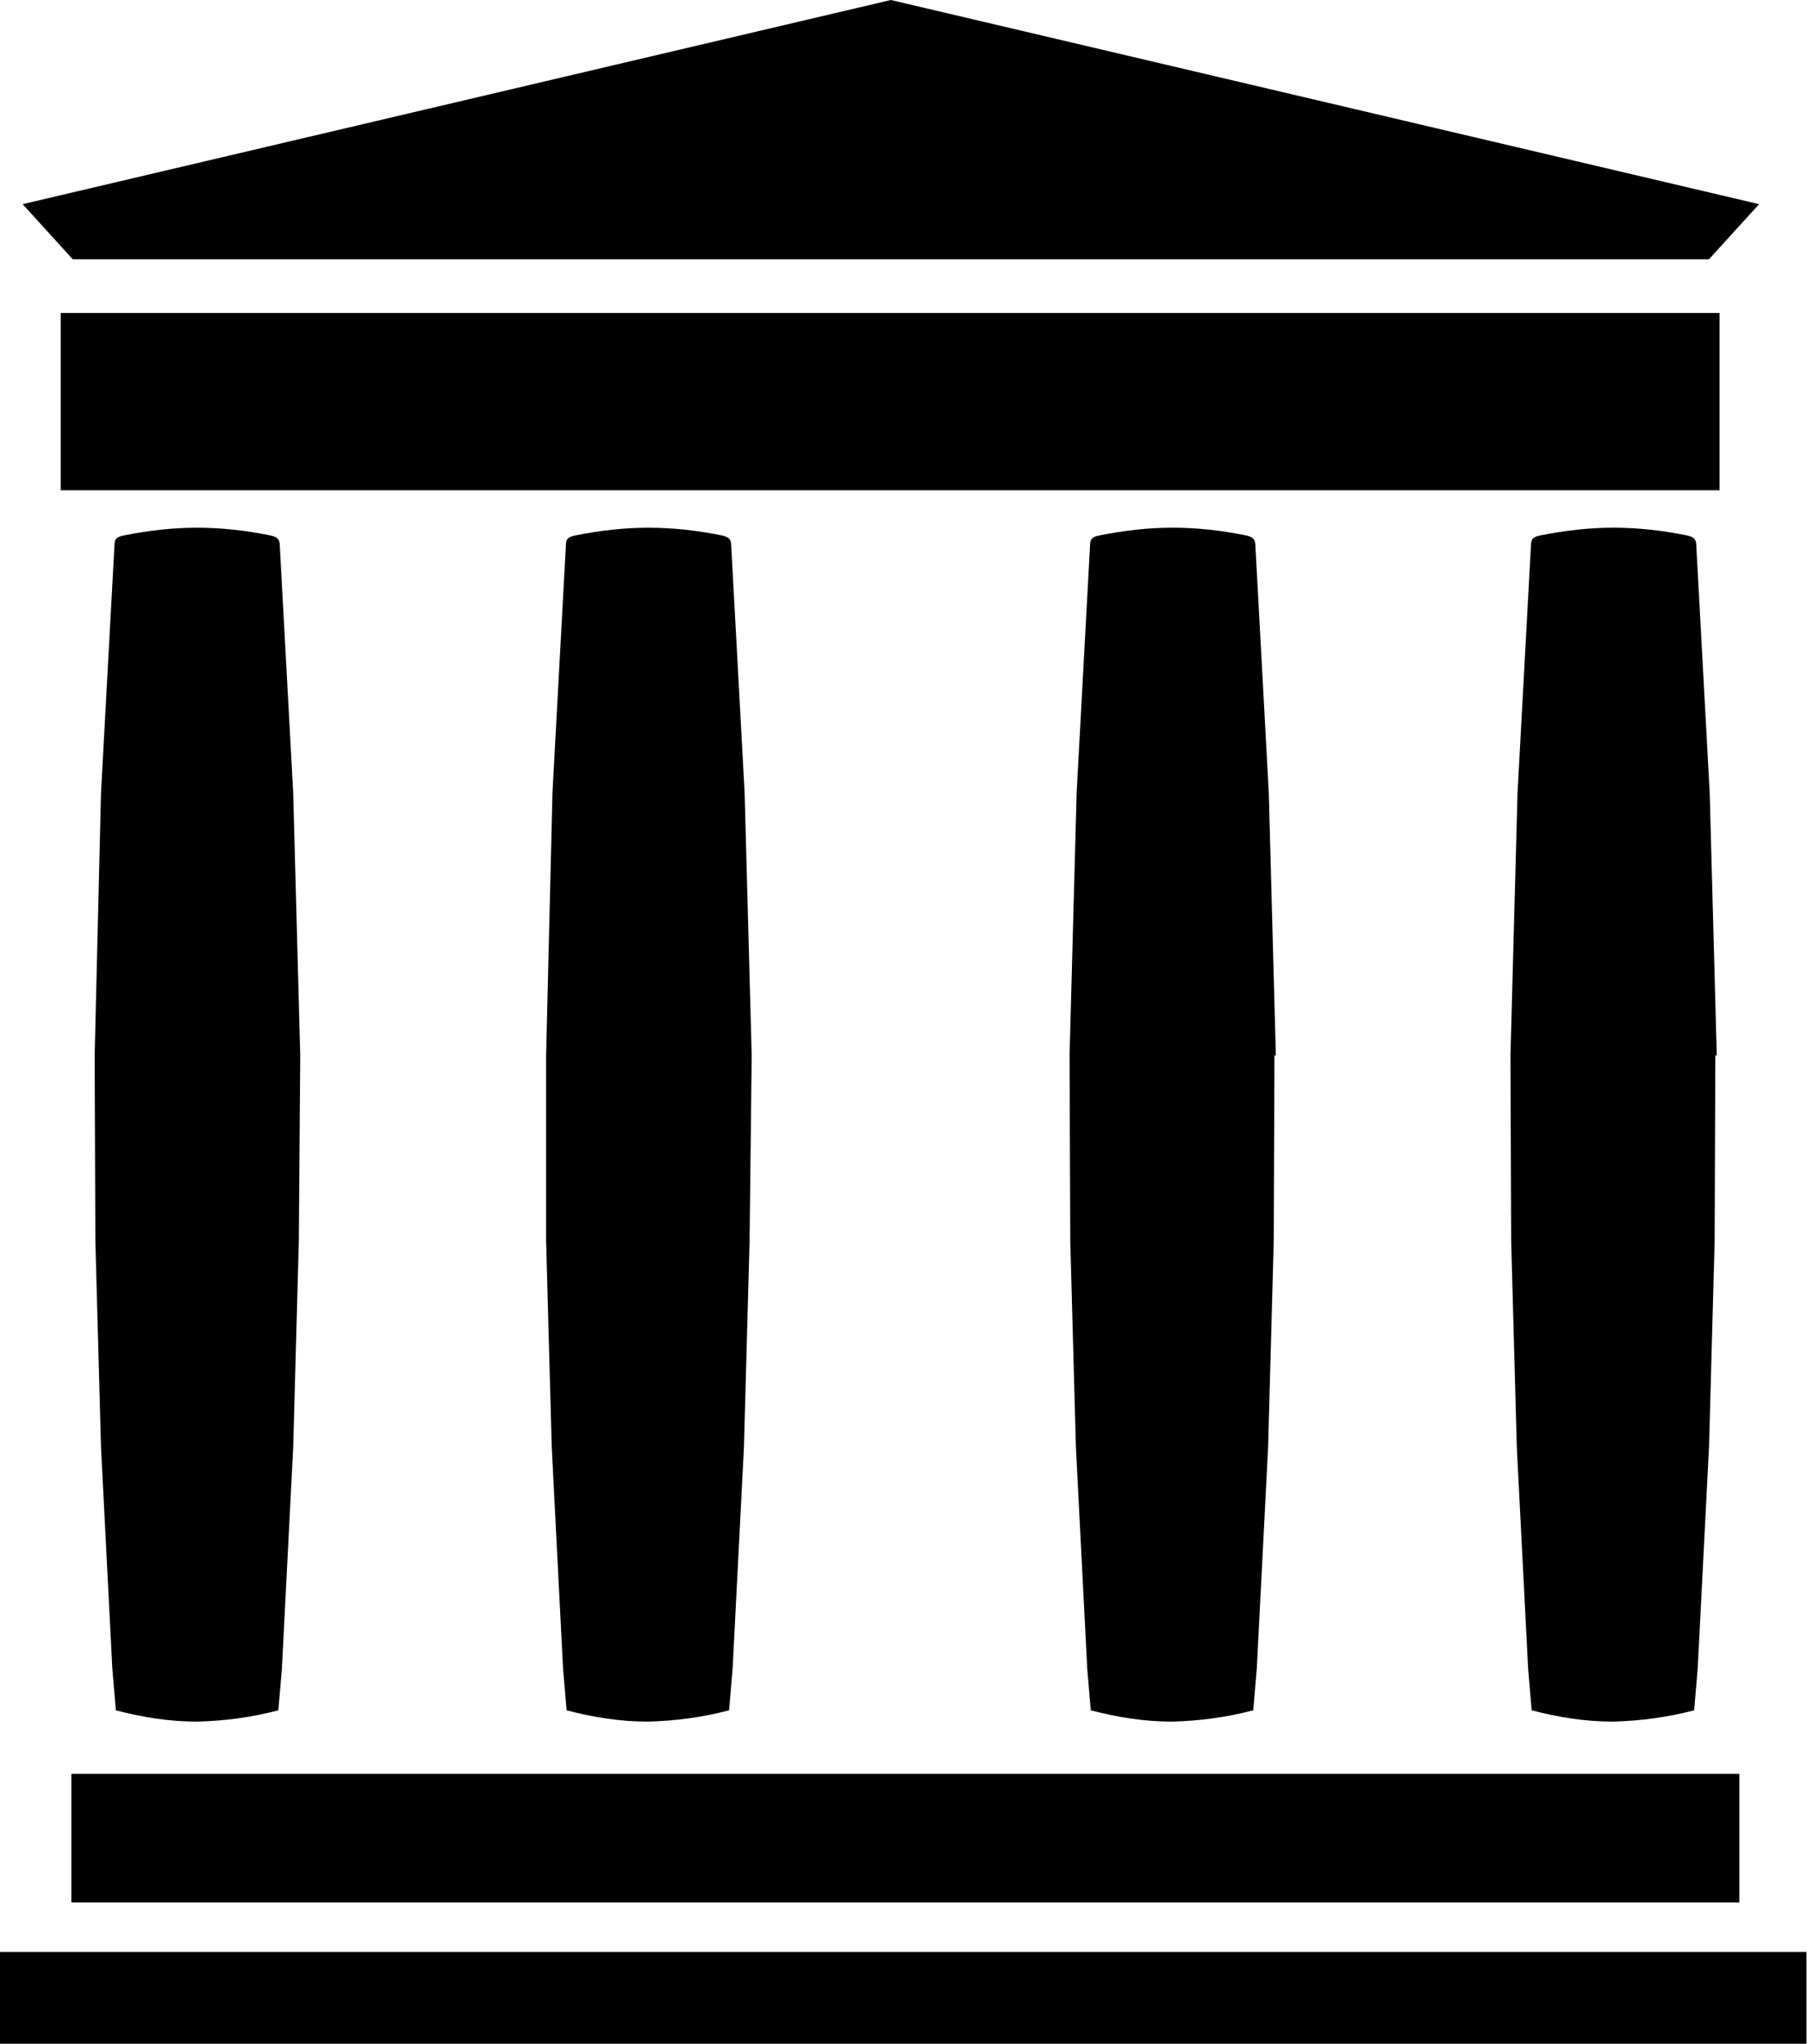 <svg fill="none" xmlns="http://www.w3.org/2000/svg" viewBox="0 0 70.73 80">
<path d="M0 76.405H70.709V80H0V76.405ZM2.793 69.437H68.082V74.469H2.793V69.437ZM2.378 12.25H67.307V19.191H2.378V12.25ZM34.843 10.149H66.892L68.856 7.992L34.87 0L0.885 7.992L2.848 10.149H34.843ZM11.752 41.313L11.476 31.027L10.951 21.348C10.951 21.072 10.812 21.016 10.591 20.961C9.651 20.767 8.683 20.657 7.715 20.657C6.747 20.657 5.807 20.767 4.839 20.961C4.59 21.016 4.48 21.072 4.48 21.348L3.954 31.027L3.705 41.313L3.733 48.586L3.954 56.661L4.397 65.316L4.535 66.948C5.586 67.224 6.637 67.39 7.715 67.39C8.794 67.363 9.844 67.224 10.895 66.948L11.034 65.316L11.476 56.661L11.697 48.586L11.752 41.313ZM29.423 41.313L29.146 31.027L28.621 21.348C28.621 21.072 28.483 21.016 28.261 20.961C27.321 20.767 26.353 20.657 25.385 20.657C24.418 20.657 23.477 20.767 22.509 20.961C22.261 21.016 22.15 21.072 22.15 21.348L21.625 31.027L21.376 41.313V48.586L21.597 56.661L22.039 65.316L22.178 66.948C23.229 67.224 24.279 67.39 25.358 67.39C26.436 67.363 27.487 67.224 28.538 66.948L28.676 65.316L29.119 56.661L29.34 48.586L29.423 41.313Z" fill="currentColor"/>
<path d="M49.94 41.313L49.663 31.026L49.138 21.348C49.138 21.071 49 21.016 48.779 20.96C47.838 20.767 46.87 20.656 45.903 20.656C44.935 20.656 43.995 20.767 43.027 20.96C42.778 21.016 42.667 21.071 42.667 21.348L42.142 31.026L41.865 41.313L41.893 48.586L42.114 56.66L42.557 65.316L42.695 66.947C43.746 67.224 44.796 67.39 45.875 67.39C46.953 67.362 48.004 67.224 49.055 66.947L49.193 65.316L49.636 56.66L49.857 48.586L49.885 41.313H49.94Z" fill="currentColor"/>
<path d="M67.198 41.313L66.921 31.026L66.396 21.348C66.396 21.071 66.257 21.016 66.036 20.96C65.096 20.767 64.128 20.656 63.16 20.656C62.193 20.656 61.252 20.767 60.285 20.96C60.036 21.016 59.925 21.071 59.925 21.348L59.4 31.026L59.123 41.313L59.151 48.586L59.372 56.66L59.814 65.316L59.953 66.947C61.003 67.224 62.054 67.39 63.133 67.39C64.211 67.362 65.262 67.224 66.313 66.947L66.451 65.316L66.894 56.66L67.115 48.586L67.142 41.313H67.198Z" fill="currentColor"/>
</svg>